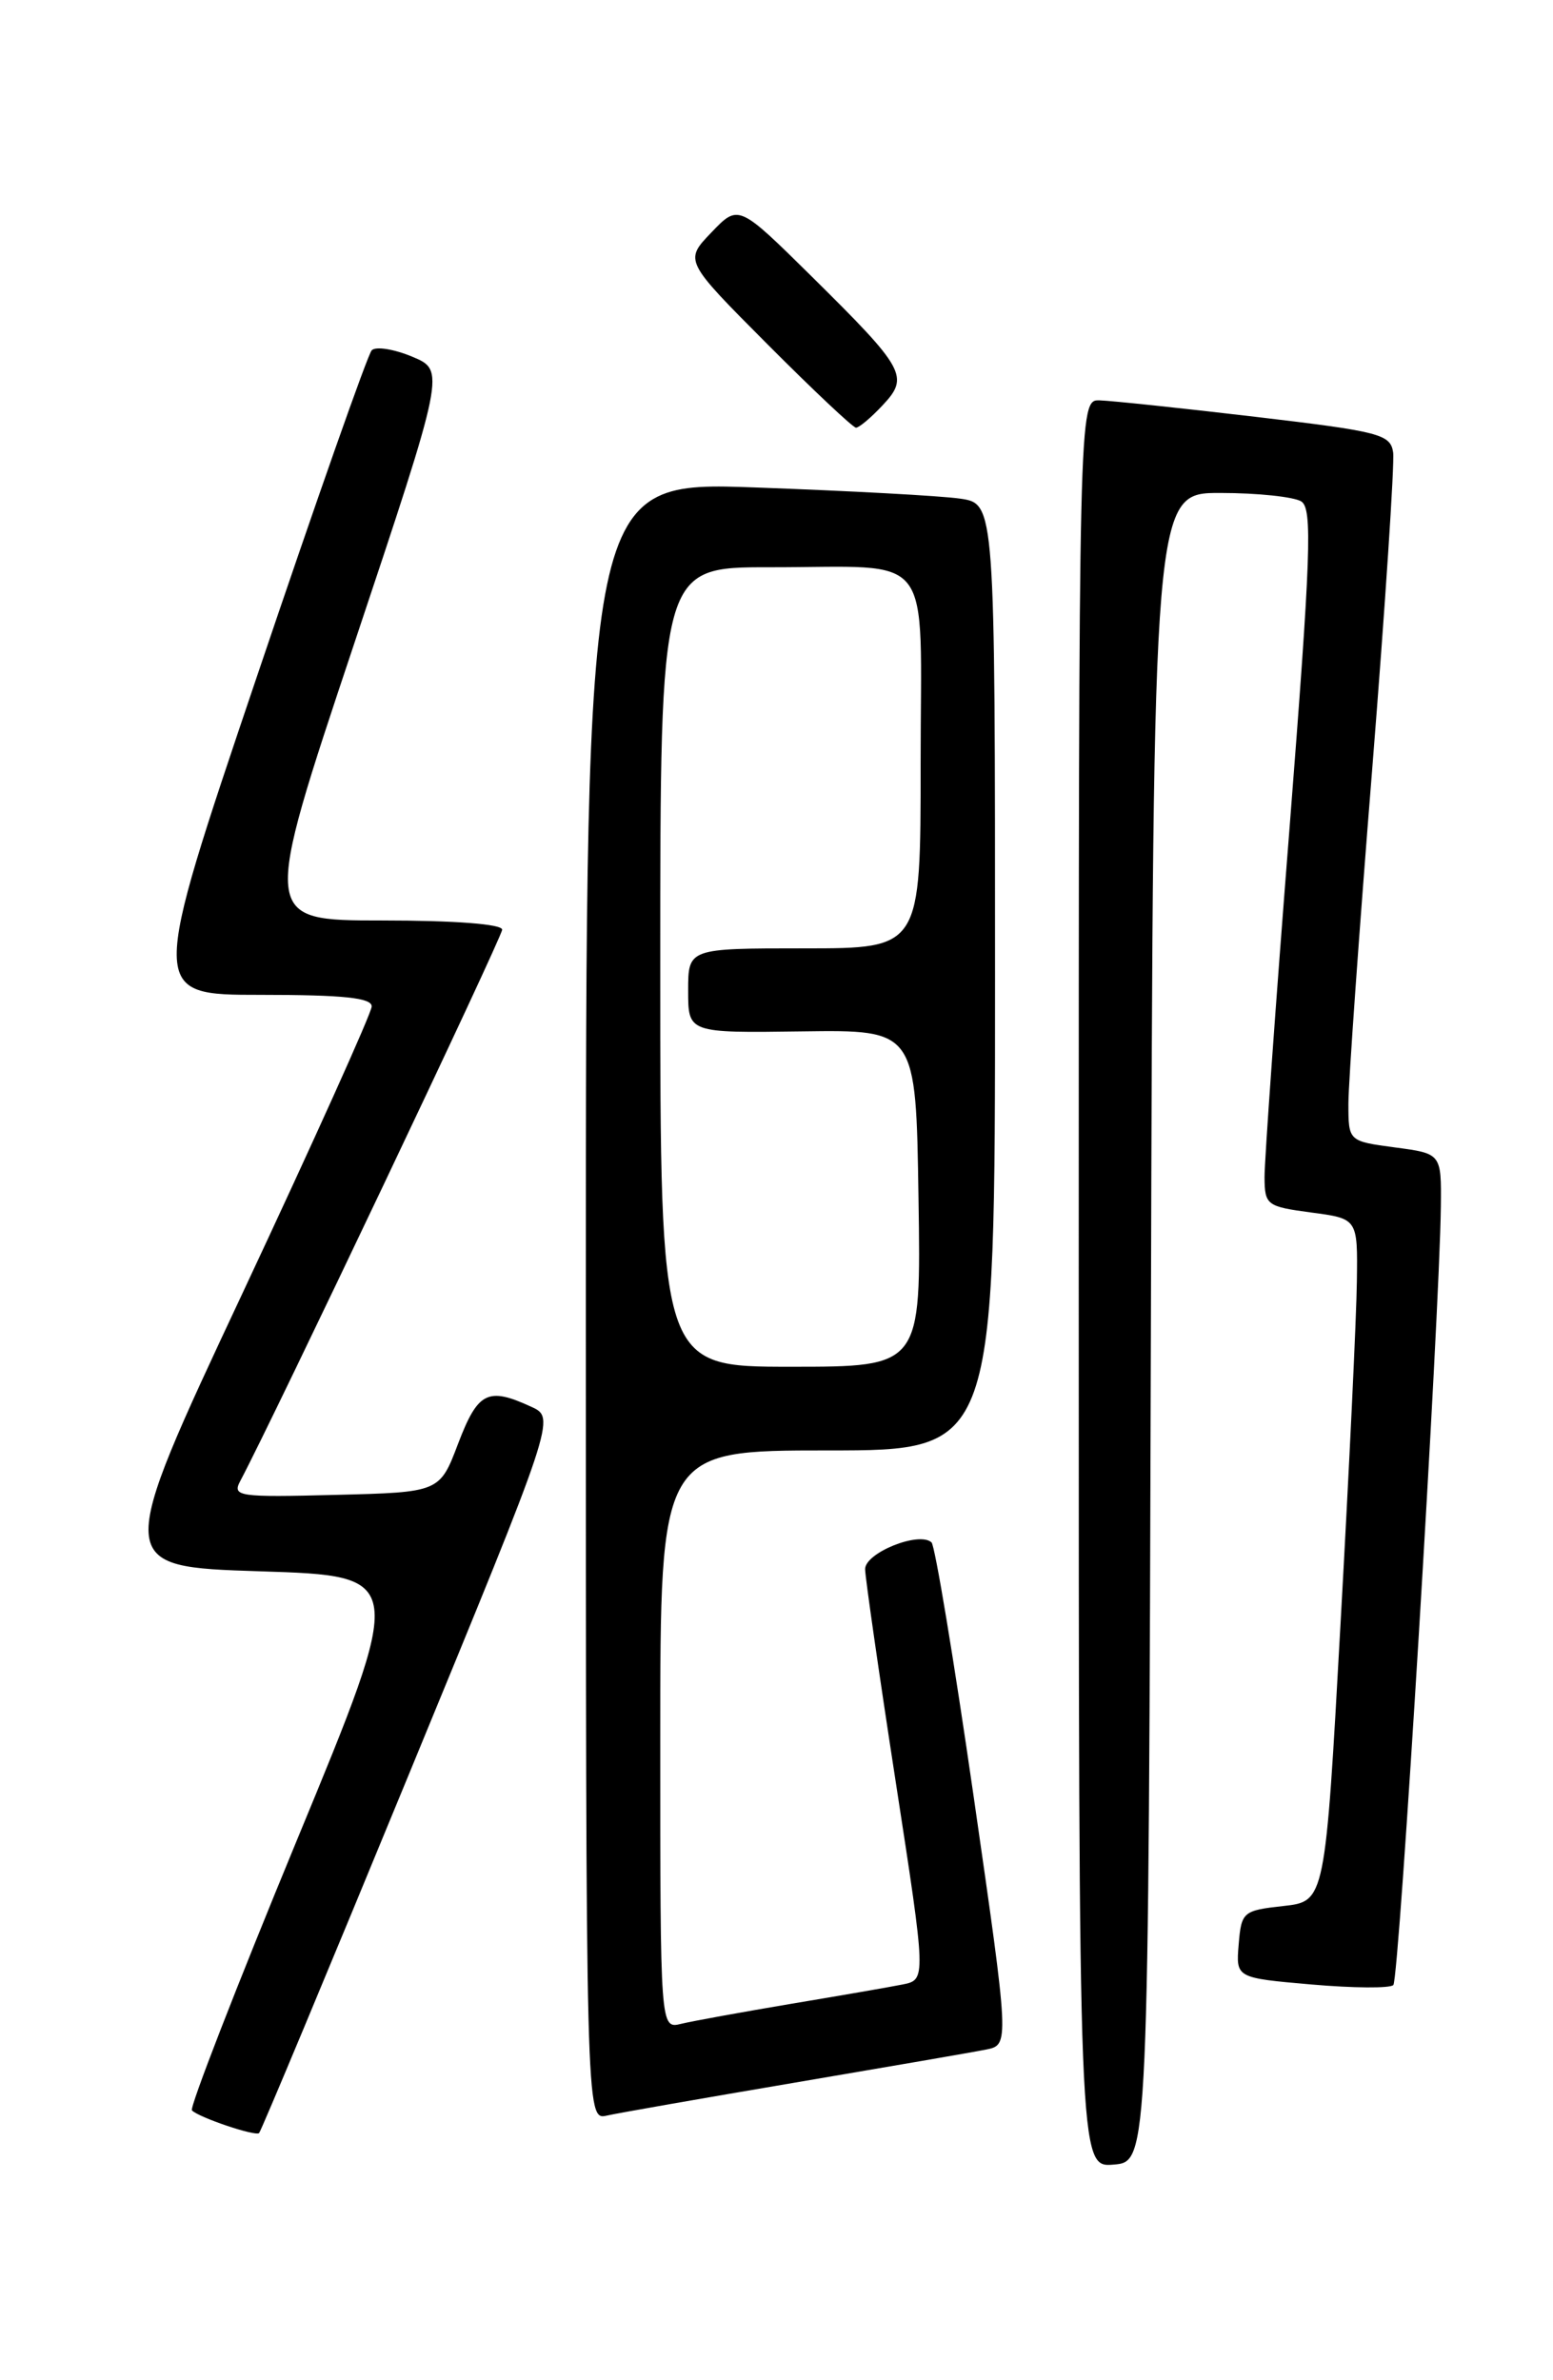 <?xml version="1.0" encoding="UTF-8" standalone="no"?>
<!DOCTYPE svg PUBLIC "-//W3C//DTD SVG 1.1//EN" "http://www.w3.org/Graphics/SVG/1.1/DTD/svg11.dtd" >
<svg xmlns="http://www.w3.org/2000/svg" xmlns:xlink="http://www.w3.org/1999/xlink" version="1.1" viewBox="0 0 167 256">
 <g >
 <path fill="currentColor"
d=" M 123.76 142.75 C 124.01 53.00 124.01 53.00 131.26 53.02 C 135.24 53.02 139.14 53.44 139.93 53.93 C 141.15 54.71 140.97 59.65 138.66 89.17 C 137.17 108.05 135.97 124.90 135.98 126.62 C 136.00 129.61 136.22 129.77 141.00 130.41 C 146.00 131.07 146.00 131.07 145.91 137.78 C 145.87 141.48 145.08 158.00 144.16 174.50 C 142.50 204.50 142.50 204.50 138.00 205.00 C 133.66 205.48 133.49 205.63 133.20 209.12 C 132.90 212.73 132.90 212.73 141.04 213.44 C 145.52 213.83 149.47 213.86 149.83 213.50 C 150.46 212.88 154.80 141.57 154.94 129.78 C 155.00 124.07 155.00 124.07 150.00 123.41 C 145.00 122.74 145.00 122.74 145.00 118.68 C 145.00 116.45 146.15 100.25 147.56 82.70 C 148.96 65.14 149.97 49.82 149.81 48.66 C 149.52 46.70 148.37 46.41 135.00 44.83 C 127.03 43.89 119.49 43.10 118.25 43.06 C 116.00 43.00 116.00 43.00 116.00 138.06 C 116.00 233.12 116.00 233.12 119.75 232.81 C 123.50 232.50 123.50 232.50 123.76 142.75 Z  M 43.98 190.81 C 59.75 152.50 59.75 152.50 57.12 151.30 C 52.46 149.15 51.39 149.69 49.27 155.25 C 47.28 160.50 47.28 160.50 36.09 160.78 C 25.61 161.05 24.95 160.95 25.84 159.28 C 29.41 152.56 54.00 100.78 54.00 99.99 C 54.00 99.39 48.91 99.00 41.08 99.00 C 28.15 99.00 28.15 99.00 38.02 69.43 C 47.89 39.85 47.89 39.85 44.32 38.36 C 42.35 37.54 40.39 37.23 39.97 37.68 C 39.54 38.13 33.99 53.91 27.63 72.75 C 16.06 107.00 16.06 107.00 28.03 107.00 C 36.95 107.00 39.99 107.32 39.97 108.25 C 39.96 108.94 33.72 122.78 26.12 139.00 C 12.29 168.50 12.29 168.50 27.98 169.00 C 43.67 169.50 43.67 169.50 31.90 197.98 C 25.43 213.65 20.36 226.70 20.64 226.98 C 21.38 227.74 27.44 229.79 27.86 229.42 C 28.06 229.25 35.31 211.88 43.98 190.81 Z  M 85.50 223.99 C 95.40 222.31 104.64 220.72 106.02 220.44 C 108.55 219.94 108.55 219.94 104.70 193.22 C 102.58 178.52 100.54 166.23 100.17 165.89 C 98.83 164.67 93.00 167.02 93.03 168.78 C 93.05 169.73 94.53 180.05 96.33 191.71 C 99.60 212.93 99.60 212.93 97.05 213.44 C 95.65 213.72 90.22 214.66 85.00 215.53 C 79.78 216.41 74.49 217.37 73.25 217.67 C 71.00 218.22 71.00 218.22 71.00 187.11 C 71.00 156.00 71.00 156.00 89.00 156.00 C 107.00 156.00 107.00 156.00 107.00 105.09 C 107.00 54.18 107.00 54.18 103.25 53.63 C 101.19 53.33 91.29 52.79 81.25 52.43 C 63.00 51.77 63.00 51.77 63.00 139.90 C 63.00 228.04 63.00 228.04 65.25 227.54 C 66.49 227.26 75.60 225.67 85.50 223.99 Z  M 94.91 43.59 C 97.81 40.51 97.35 39.69 87.28 29.73 C 79.41 21.96 79.41 21.96 76.50 25.00 C 73.58 28.04 73.58 28.04 82.52 37.02 C 87.44 41.96 91.73 46.00 92.05 46.00 C 92.38 46.00 93.67 44.92 94.91 43.59 Z  M 71.00 104.00 C 71.00 61.00 71.00 61.00 82.75 61.01 C 100.77 61.03 99.00 58.73 99.00 82.12 C 99.00 102.00 99.00 102.00 86.50 102.00 C 74.00 102.00 74.00 102.00 74.00 106.55 C 74.00 111.10 74.00 111.10 86.25 110.93 C 98.50 110.76 98.50 110.76 98.77 128.88 C 99.05 147.00 99.05 147.00 85.02 147.00 C 71.00 147.00 71.00 147.00 71.00 104.00 Z "/>
</g>
</svg>